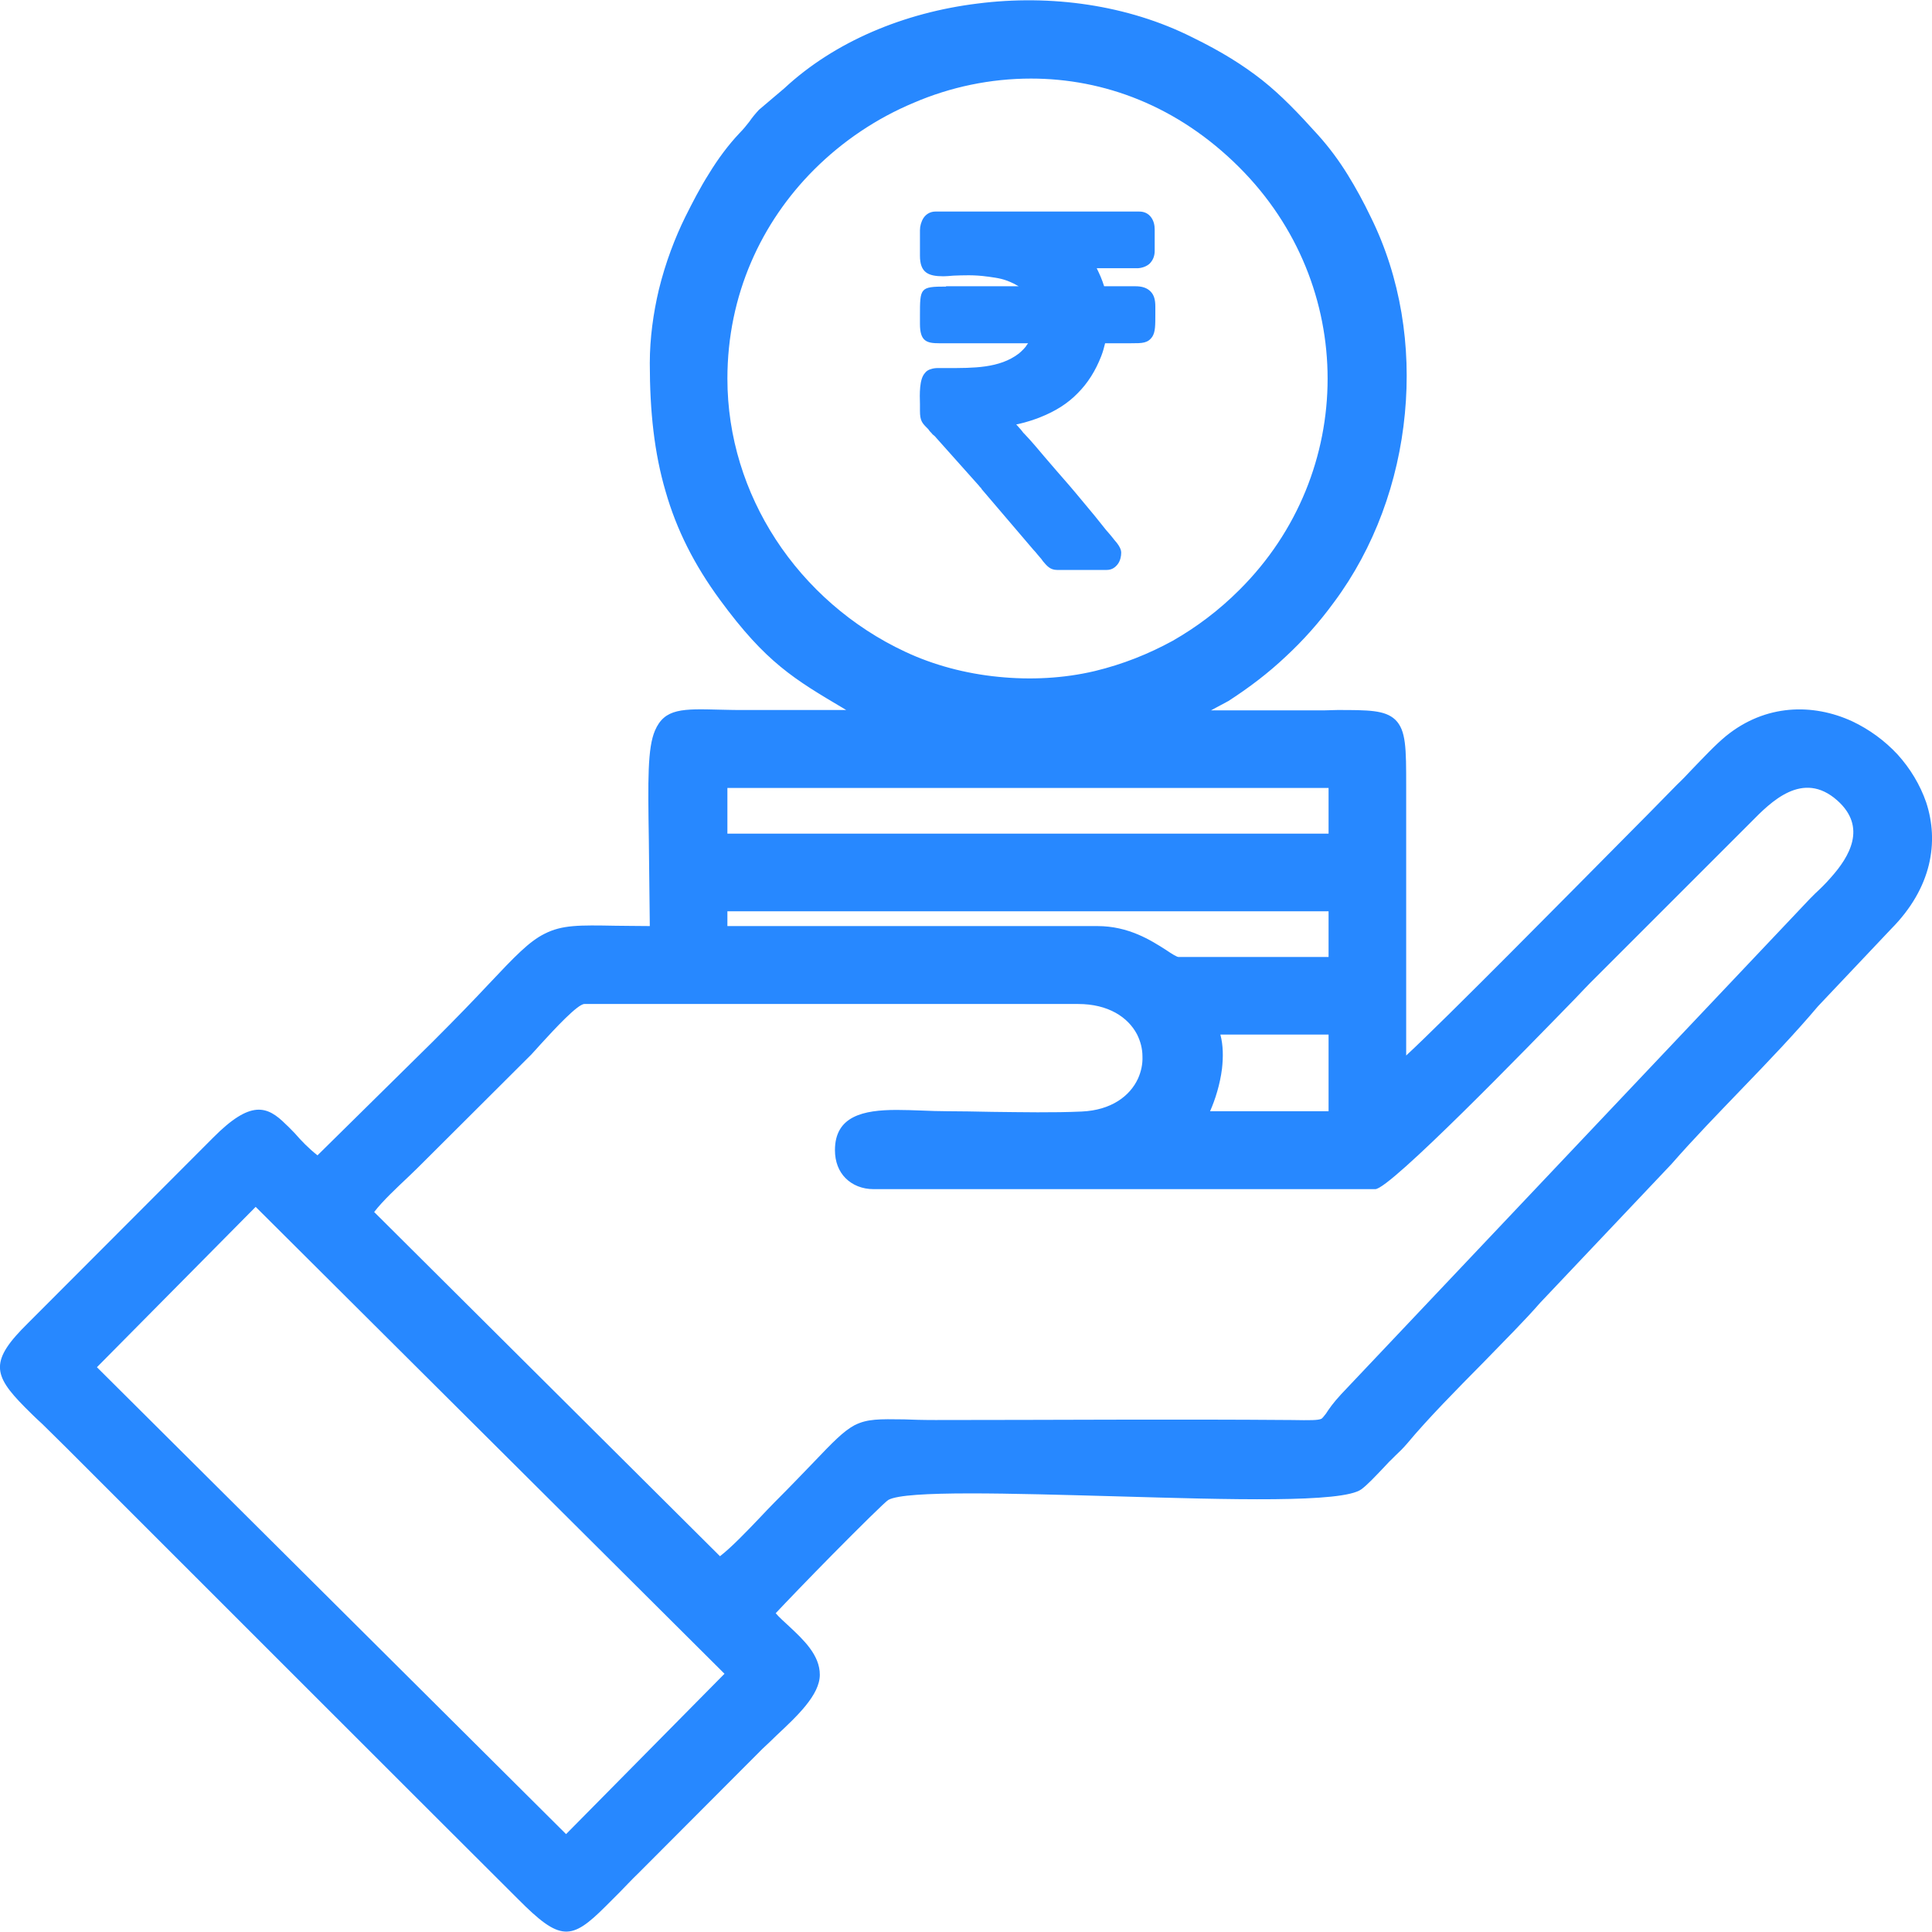<?xml version="1.0" encoding="UTF-8"?>
<!DOCTYPE svg PUBLIC "-//W3C//DTD SVG 1.1//EN" "http://www.w3.org/Graphics/SVG/1.1/DTD/svg11.dtd">
<!-- Creator: CorelDRAW 2017 -->
<svg xmlns="http://www.w3.org/2000/svg" xml:space="preserve" width="60px" height="60px" version="1.1" style="shape-rendering:geometricPrecision; text-rendering:geometricPrecision; image-rendering:optimizeQuality; fill-rule:evenodd; clip-rule:evenodd"
viewBox="0 0 60000 60000"
 xmlns:xlink="http://www.w3.org/1999/xlink">
 <defs>
  <style type="text/css">
   <![CDATA[
    .fil0 {fill:none}
    .fil2 {fill:#2788FF}
    .fil1 {fill:#2788FF;fill-rule:nonzero}
   ]]>
  </style>
 </defs>
 <g id="Layer_x0020_1">
  <rect class="fil0" width="60000" height="60000"/>
  <g id="_3140116497072">
   <path class="fil1" d="M2490 42280l5440 -5500c5090,5070 10180,10130 15270,15200l-5620 5680c-5090,-5060 -10180,-10130 -15260,-15200l170 -180zm5450 -4800l-4930 4980 14570 14500 4920 -4980 -14560 -14500zm21130 -30330l0 790c0,120 80,140 230,140 90,0 180,0 290,-10 300,-20 680,-40 1150,30l10 0c410,50 580,80 960,270 380,190 480,330 680,630l260 390 -3270 0 0 0c-320,0 -320,20 -310,420l0 250c0,90 40,100 100,100l110 0 140 0 3140 0 -20 270c-10,80 -40,180 -80,260 -40,110 -110,220 -150,290 -40,60 -100,140 -170,210 -60,70 -130,140 -200,180 -730,560 -1640,560 -2520,550l-290 0c-20,0 -40,0 -50,0 -30,60 -20,390 -20,630 10,90 10,180 10,210 0,110 20,130 80,190l10 10c40,40 60,70 80,100 20,20 30,30 50,50l50 50c30,30 60,60 90,90 440,500 890,1040 1350,1520 20,10 30,30 50,50 20,30 30,40 40,60l10 0c0,10 0,10 10,20l1570 1840c50,50 90,110 140,160 30,40 60,70 110,130l0 0c30,40 50,60 70,90l0 0c40,40 30,80 50,80l1490 0c0,-10 10,-30 10,-40 0,-50 -70,-30 -100,-80 -90,-100 -180,-210 -260,-310 -240,-290 -510,-620 -760,-930 -260,-310 -520,-610 -760,-880 -110,-130 -240,-280 -370,-440 -210,-240 -420,-490 -620,-700 -40,-40 -60,-60 -80,-90l10 0c-10,-10 -20,-20 -40,-40 -280,-280 -570,-630 -840,-930l550 0c120,0 290,-30 450,-70 230,-60 470,-130 600,-190 420,-170 750,-370 1010,-630 260,-270 460,-590 620,-990 40,-110 70,-240 100,-380l40 -150 40 -190 1130 0 0 0 80 0c170,0 230,40 240,20 20,-20 20,-160 20,-440 0,-140 -10,-140 -10,-220 0,-80 0,-120 0,-120 -10,-10 -50,-10 -120,-10l-1430 0 0 -240c0,-100 -50,-230 -100,-370 -100,-210 -220,-420 -320,-560l-250 -380 2140 0c40,-10 60,-10 70,-20 0,0 -10,0 -10,-30l0 -660c0,-30 0,-50 0,-70l-6280 0c-10,30 -10,60 -10,90zm-500 790l0 -790c0,-130 40,-270 110,-380l0 0c80,-120 210,-200 370,-200l6330 0c170,0 290,70 370,180 80,110 110,240 110,380l0 660c0,170 -60,300 -160,400 -90,80 -220,130 -360,140l-1280 0c40,80 80,170 120,260 40,100 80,200 110,300l970 0c210,0 360,50 470,160 110,110 150,260 150,470l0 220c0,370 0,560 -90,710 -140,210 -310,210 -660,210l-80 0 0 0 -730 0c-30,130 -70,270 -120,400 -180,460 -420,840 -730,1150 -310,320 -690,560 -1170,750 -150,60 -410,150 -680,210l-60 10 150 170c30,40 50,60 70,90l0 0c10,10 30,30 40,40 210,220 420,470 630,720 130,150 250,290 370,430 220,250 490,560 770,900 280,330 540,650 760,930l70 80c40,50 80,90 150,180l30 40c90,100 220,260 220,400 0,120 -30,250 -100,350 -80,110 -190,190 -350,190l-1540 0c-220,0 -320,-130 -440,-270l-50 -70 0 0 -120 -140c-40,-50 -80,-100 -130,-150l-1570 -1840c-30,-30 -40,-50 -50,-70l0 0 -20 -20 -20 -20c-10,-10 -20,-30 -40,-50l-1330 -1490c-20,-30 -40,-40 -60,-60l0 0c-30,-20 -50,-40 -70,-70 -40,-40 -60,-60 -80,-90 -10,-20 -20,-30 -40,-50l-10 -10c-160,-160 -230,-230 -230,-540 0,-90 0,-140 0,-200 -10,-330 -20,-780 150,-970 50,-70 120,-110 200,-130 60,-20 130,-30 210,-30l290 0c800,0 1620,10 2220,-450 40,-30 90,-80 140,-130 50,-50 90,-100 110,-140l40 -50 -2510 0 -130 0 -120 0c-390,0 -600,-60 -600,-600l0 -250c0,-870 0,-910 810,-910l0 -10 2260 0c-50,-20 -90,-50 -150,-80 -310,-150 -460,-170 -810,-220l-10 0c-420,-60 -770,-40 -1060,-30 -120,10 -230,20 -310,20 -470,0 -730,-110 -730,-640zm8980 23700l4210 0 0 3370 -4980 0 200 -360c170,-330 400,-920 480,-1520 50,-410 30,-810 -130,-1140l-170 -350 390 0zm3710 490l-3360 0c90,340 90,700 50,1060 -60,480 -210,960 -370,1320l3680 0 0 -2380zm-18920 -4330l19420 0 0 2420 -5160 0c-200,0 -400,-130 -660,-300 -420,-270 -1030,-660 -1860,-660l-11990 0 0 -1460 250 0zm18920 500l-18670 0 0 460 11490 0c970,0 1660,440 2130,740 190,130 340,220 390,220l4660 0 0 -1420zm-19090 20530l-11200 -11130 120 -170c290,-430 810,-920 1260,-1350 150,-140 300,-280 440,-430l3360 -3350c70,-70 160,-170 280,-300 490,-530 1300,-1420 1720,-1420l15330 0c1150,0 1910,530 2270,1210 140,290 220,600 230,910 0,310 -60,620 -190,910 -320,690 -1050,1250 -2180,1300 -890,40 -1860,30 -2810,10 -440,0 -880,-10 -1390,-10 -230,0 -500,-10 -780,-30 -250,-10 -510,-20 -780,-20 -780,0 -1430,120 -1430,760 0,220 70,400 190,520 120,120 300,190 520,190l15580 0c260,0 4420,-4290 5850,-5770l470 -480 4850 -4850 140 -140c750,-760 1940,-1970 3370,-700 1240,1110 560,2290 -150,3080 -190,210 -380,400 -530,540 -50,50 -100,100 -140,140l-14560 15400c-230,230 -340,400 -430,530 -110,160 -180,260 -340,330 -190,90 -460,90 -1130,80l-160 0 -10900 0 0 0c-350,0 -690,-10 -970,-10 -690,-20 -1020,-30 -1310,120 -280,150 -580,460 -1160,1070 -320,330 -720,740 -1210,1240 -140,140 -290,300 -450,470 -490,500 -1060,1110 -1470,1380l-170 120 -140 -150zm-10550 -11190l10740 10690c360,-280 830,-770 1230,-1190 180,-190 340,-360 460,-480 520,-520 900,-920 1200,-1230 620,-650 940,-980 1290,-1170 400,-200 770,-190 1540,-180 250,10 550,20 970,20l0 0c3680,0 7380,-30 11070,0 580,10 820,10 920,-40 30,-20 70,-70 140,-160 90,-140 220,-330 470,-600l14560 -15390c50,-50 100,-100 160,-160 140,-130 320,-300 500,-510 560,-630 1120,-1550 190,-2380 -1080,-960 -2070,50 -2690,680l-140 140 -4850 4850c-90,90 -240,250 -460,480 -1470,1510 -5750,5920 -6210,5920l-15580 0c-360,0 -660,-130 -870,-340l0 0c-210,-210 -330,-510 -330,-870 0,-1060 880,-1250 1920,-1250 250,0 530,10 800,20 260,10 500,20 760,20 390,0 890,10 1400,20 940,10 1900,30 2780,-10 920,-40 1500,-480 1750,-1020 100,-220 150,-460 140,-690 0,-240 -60,-470 -170,-690 -280,-530 -890,-940 -1830,-940l-15330 0c-210,0 -930,780 -1360,1250 -130,140 -230,260 -290,320 0,0 -3050,3040 -3360,3350 -120,120 -280,280 -450,440 -380,360 -800,750 -1070,1100zm10720 -13670l19420 0 0 2410 -19670 0 0 -2410 250 0zm18920 500l-18670 0 0 1420 18670 0 0 -1420zm-19170 -12710c0,-2750 1120,-5120 2840,-6850 930,-930 2040,-1670 3250,-2180 1210,-510 2520,-790 3840,-790 2380,0 4800,890 6820,2910 1920,1920 2880,4410 2880,6910 0,2500 -960,4990 -2880,6910 -660,660 -1380,1210 -2180,1660 -780,440 -1630,770 -2550,990 -1020,240 -2100,300 -3150,190 -1080,-100 -2130,-390 -3060,-820 -1740,-820 -3200,-2100 -4230,-3670 -1000,-1540 -1580,-3350 -1580,-5260zm3190 -6490c-1630,1630 -2690,3880 -2690,6490 0,1810 550,3530 1500,4990 970,1490 2370,2720 4020,3490 870,410 1870,680 2900,780 990,100 2020,50 2990,-180 870,-210 1670,-530 2420,-940 750,-430 1440,-950 2070,-1580 1830,-1820 2740,-4190 2740,-6560 0,-2370 -910,-4730 -2740,-6560 -1920,-1920 -4220,-2760 -6470,-2760 -1260,0 -2500,260 -3640,750 -1150,480 -2210,1190 -3100,2080zm-4610 6010c0,1460 140,2700 470,3840 330,1130 850,2170 1620,3220 1370,1870 2210,2360 3720,3250l500 300c310,220 620,440 930,660l-4610 0c-320,0 -650,-10 -940,-20 -950,-20 -1400,-30 -1570,350 -190,450 -170,1400 -150,3200 20,820 30,1820 30,2930l0 250 -250 0c-470,0 -930,-10 -1320,-20 -1030,-20 -1530,-30 -1960,200 -410,210 -820,640 -1620,1470 -440,470 -1000,1060 -1720,1780 -240,120 -3370,3320 -3890,3830l-170 -120c-410,-270 -700,-590 -950,-860 -90,-100 -180,-200 -250,-270 -370,-360 -710,-460 -1570,410 0,10 -5740,5750 -5750,5760 -880,870 -820,1180 -100,1910 150,160 330,330 530,520 230,220 480,460 770,750 1850,1850 14020,14010 14020,14020 1000,1000 1250,990 2030,210 120,-120 260,-260 410,-420 200,-200 410,-430 620,-630l3830 -3840c110,-110 280,-260 450,-420 560,-530 1190,-1110 1190,-1530 0,-400 -420,-790 -810,-1150 -230,-210 -440,-410 -590,-630l-90 -140 90 -130c110,-160 1030,-1120 1930,-2030 870,-880 1730,-1720 1850,-1790 680,-360 3990,-260 7340,-160 3410,100 6850,200 7300,-130 150,-110 380,-360 590,-580 100,-100 190,-210 280,-290l140 -140c110,-100 210,-200 320,-330 660,-780 1550,-1690 2400,-2550 650,-660 1280,-1300 1740,-1820l4070 -4320c700,-780 1450,-1560 2180,-2320 860,-890 1680,-1740 2380,-2580 720,-790 1530,-1660 2280,-2410 1130,-1130 1330,-2380 980,-3440 -160,-480 -440,-930 -790,-1310 -350,-380 -780,-690 -1240,-910 -1070,-490 -2350,-480 -3400,390 -320,260 -670,640 -1010,990 -170,180 -340,360 -480,490 -220,230 -700,720 -1330,1350 -2440,2470 -7060,7140 -7540,7460l-380 260 0 -3400c0,-1980 0,-3960 0,-5930l0 -40c0,-1030 0,-1530 -190,-1710 -180,-170 -620,-170 -1460,-160l-380 0 -5090 0 490 -430c40,-30 60,-50 70,-70l0 0c30,-20 40,-30 60,-50l0 0c30,-20 50,-30 80,-50 370,-210 750,-400 1120,-600 630,-400 1190,-840 1710,-1320 520,-480 1000,-1020 1450,-1620 1190,-1610 1910,-3590 2100,-5620 190,-1990 -130,-4040 -1010,-5830 -220,-440 -450,-870 -700,-1280 -250,-400 -530,-790 -860,-1150 -610,-690 -1110,-1200 -1680,-1650 -570,-450 -1200,-840 -2080,-1280 -1920,-960 -4210,-1270 -6390,-1000 -2180,270 -4250,1130 -5720,2510l-780 650c-100,110 -180,210 -260,320 -90,120 -190,250 -330,390 -330,340 -620,750 -890,1180 -270,430 -510,880 -720,1310 -290,600 -580,1340 -780,2160 -160,680 -270,1410 -270,2160zm0 3980c-350,-1190 -490,-2480 -490,-3980 0,-780 110,-1560 280,-2280 210,-860 510,-1630 820,-2260 220,-440 460,-910 740,-1350 280,-460 600,-890 950,-1260 130,-130 220,-250 300,-350l0 0c90,-130 180,-240 300,-370l790 -670c1560,-1450 3720,-2350 6000,-2630 2270,-290 4660,40 6670,1050 920,450 1570,860 2170,1330 590,470 1100,1000 1740,1710 350,390 650,800 910,1220 260,420 500,860 720,1320 930,1880 1260,4020 1060,6100 -200,2120 -950,4180 -2200,5860 -460,630 -960,1190 -1500,1690 -540,510 -1130,960 -1780,1380l-540 290 3540 0 380 -10c970,0 1480,0 1800,300 340,330 340,890 340,2070l0 40c0,1970 0,3950 0,5930l0 2390c1250,-1160 4970,-4930 7080,-7060 620,-620 1090,-1110 1330,-1350 170,-160 320,-320 470,-480 350,-360 710,-750 1050,-1030 1230,-1000 2700,-1020 3920,-460 530,250 1010,600 1410,1030 390,430 700,940 890,1490 400,1220 180,2650 -1090,3930l-2270 2400c-700,830 -1530,1700 -2390,2590 -720,750 -1470,1520 -2160,2310l-4080 4310c-460,530 -1100,1170 -1760,1850 -840,850 -1720,1740 -2370,2520 -130,150 -230,250 -360,370l-130 130c-80,70 -170,180 -270,280 -230,240 -470,500 -660,640 -580,430 -4110,320 -7610,220 -3280,-90 -6530,-190 -7080,110 -80,40 -900,850 -1740,1700 -730,740 -1470,1510 -1760,1820 110,130 260,260 410,400 460,430 960,900 960,1510 0,630 -710,1290 -1350,1890 -130,130 -270,260 -430,410l-3830 3840c-260,250 -440,450 -610,620 -160,160 -300,300 -430,430 -1070,1070 -1410,1100 -2720,-220 -1000,-990 -14020,-14010 -14020,-14010 -280,-280 -540,-530 -760,-750 -210,-190 -380,-360 -540,-520 -1000,-1010 -1090,-1440 100,-2610l5750 -5760c1170,-1180 1680,-990 2260,-410 100,90 180,180 280,280 190,220 420,460 700,680l3590 -3540c740,-740 1290,-1310 1720,-1770 820,-870 1260,-1330 1740,-1570 550,-280 1080,-270 2200,-250 290,0 630,10 1070,10 -10,-1100 -20,-1960 -30,-2680l0 0c-30,-1870 -40,-2850 190,-3390 300,-700 860,-680 2030,-650 260,10 550,10 930,10l2980 0 -50 -30c-1570,-930 -2440,-1440 -3870,-3390 -800,-1090 -1350,-2180 -1690,-3370z"/>
   <path class="fil2" d="M2660 42460l5280 -5330 14910 14850 -5270 5330 -14920 -14850zm26160 -35310l0 790c0,660 690,240 1880,400 390,60 550,80 900,250 330,160 410,290 590,550l-2810 0c-630,0 -560,40 -560,920 0,410 210,350 600,350l2870 0c-10,130 -130,340 -190,430 -70,110 -210,260 -310,340 -740,560 -1740,490 -2660,490 -110,0 -170,20 -230,80 -130,150 -80,730 -80,1010 0,220 50,260 160,370 60,60 70,90 130,150 50,50 90,80 130,130l1330 1500c30,30 50,40 70,70 40,40 30,50 70,80l1560 1840c90,100 160,190 250,290 110,130 180,260 310,260l1540 0c150,0 200,-150 200,-290 0,-60 -150,-230 -200,-280 -70,-100 -130,-170 -210,-270 -460,-560 -1070,-1300 -1520,-1820 -310,-350 -670,-800 -1000,-1140 -50,-50 -60,-80 -110,-130l-470 -520c330,0 900,-170 1140,-270 900,-360 1430,-900 1770,-1760 70,-170 100,-360 150,-560 310,0 620,0 930,0 640,0 580,40 580,-890 0,-290 -90,-380 -370,-380l-1180 0c-10,-320 -290,-800 -460,-1060l1700 0c180,-10 290,-90 290,-290l0 -660c0,-170 -60,-310 -230,-310l-6330 0c-160,0 -230,160 -230,330zm8730 24740l3960 0 0 2870 -4310 0c310,-590 790,-1970 350,-2870zm-15210 -3840l19170 0 0 1920 -4910 0c-370,0 -1150,-960 -2520,-960l-11740 0 0 -960zm0 20610l-11050 -10990c380,-560 1180,-1250 1680,-1740 580,-590 1090,-1090 1670,-1680 590,-590 1090,-1090 1680,-1680 320,-310 1430,-1640 1830,-1640l15330 0c2940,0 3010,3710 120,3830 -1330,60 -2840,0 -4190,0 -1370,0 -3240,-370 -3240,960 0,580 380,960 960,960l15580 0c420,0 6100,-5920 6490,-6320l4860 -4850c660,-670 1820,-2030 3160,-830 1540,1360 -340,2900 -830,3400l-14560 15390c-870,920 -210,890 -1880,880l-10900 -10c-2930,0 -1910,-420 -4820,2490 -510,510 -1360,1480 -1890,1830zm0 -24440l19170 0 0 1920 -19170 0 0 -1920zm0 -12460c0,-8180 10130,-12930 16320,-6740 3760,3750 3760,9730 0,13480 -1270,1270 -2810,2150 -4610,2580 -2020,480 -4280,210 -6040,-610 -3360,-1580 -5670,-4950 -5670,-8710zm-1920 -480c0,2960 570,5060 2140,7210 1540,2100 2420,2500 4290,3610l280 200c-1280,0 -2550,0 -3830,0 -3500,0 -2880,-820 -2880,6710 -4180,0 -2730,-560 -6790,3500l-3750 3690c-1340,-900 -1410,-2390 -3080,-690l-5750 5750c-1430,1410 -760,1580 1200,3530 740,750 1400,1410 2150,2160l11860 11860c1500,1510 1560,1020 3420,-840 660,-670 1240,-1250 1910,-1920 670,-660 1250,-1240 1920,-1910 660,-660 1710,-1480 1710,-2130 0,-770 -1070,-1360 -1440,-1920 190,-280 3480,-3620 3690,-3730 1250,-670 13660,430 14660,-310 250,-180 650,-650 910,-900 170,-170 310,-290 470,-480 1160,-1390 3080,-3170 4140,-4370l4070 -4310c1510,-1720 3260,-3360 4560,-4910l2270 -2400c3540,-3550 -1560,-8280 -4790,-5630 -480,400 -1030,1030 -1500,1500 -1140,1140 -8260,8390 -8840,8770 0,-2950 0,-5910 0,-8860 10,-2300 20,-2160 -2270,-2160 -1480,0 -2960,0 -4430,0 150,-130 40,-50 280,-200l1010 -540c1280,-820 2310,-1770 3230,-3000 2420,-3270 2930,-8010 1110,-11710 -440,-900 -920,-1730 -1590,-2490 -1260,-1400 -2040,-2080 -3840,-2980 -3930,-1970 -9370,-1280 -12390,1550l-780 660c-230,230 -330,430 -600,710 -680,710 -1220,1680 -1650,2550 -560,1130 -1080,2750 -1080,4430z"/>
  </g>
 </g>
</svg>
